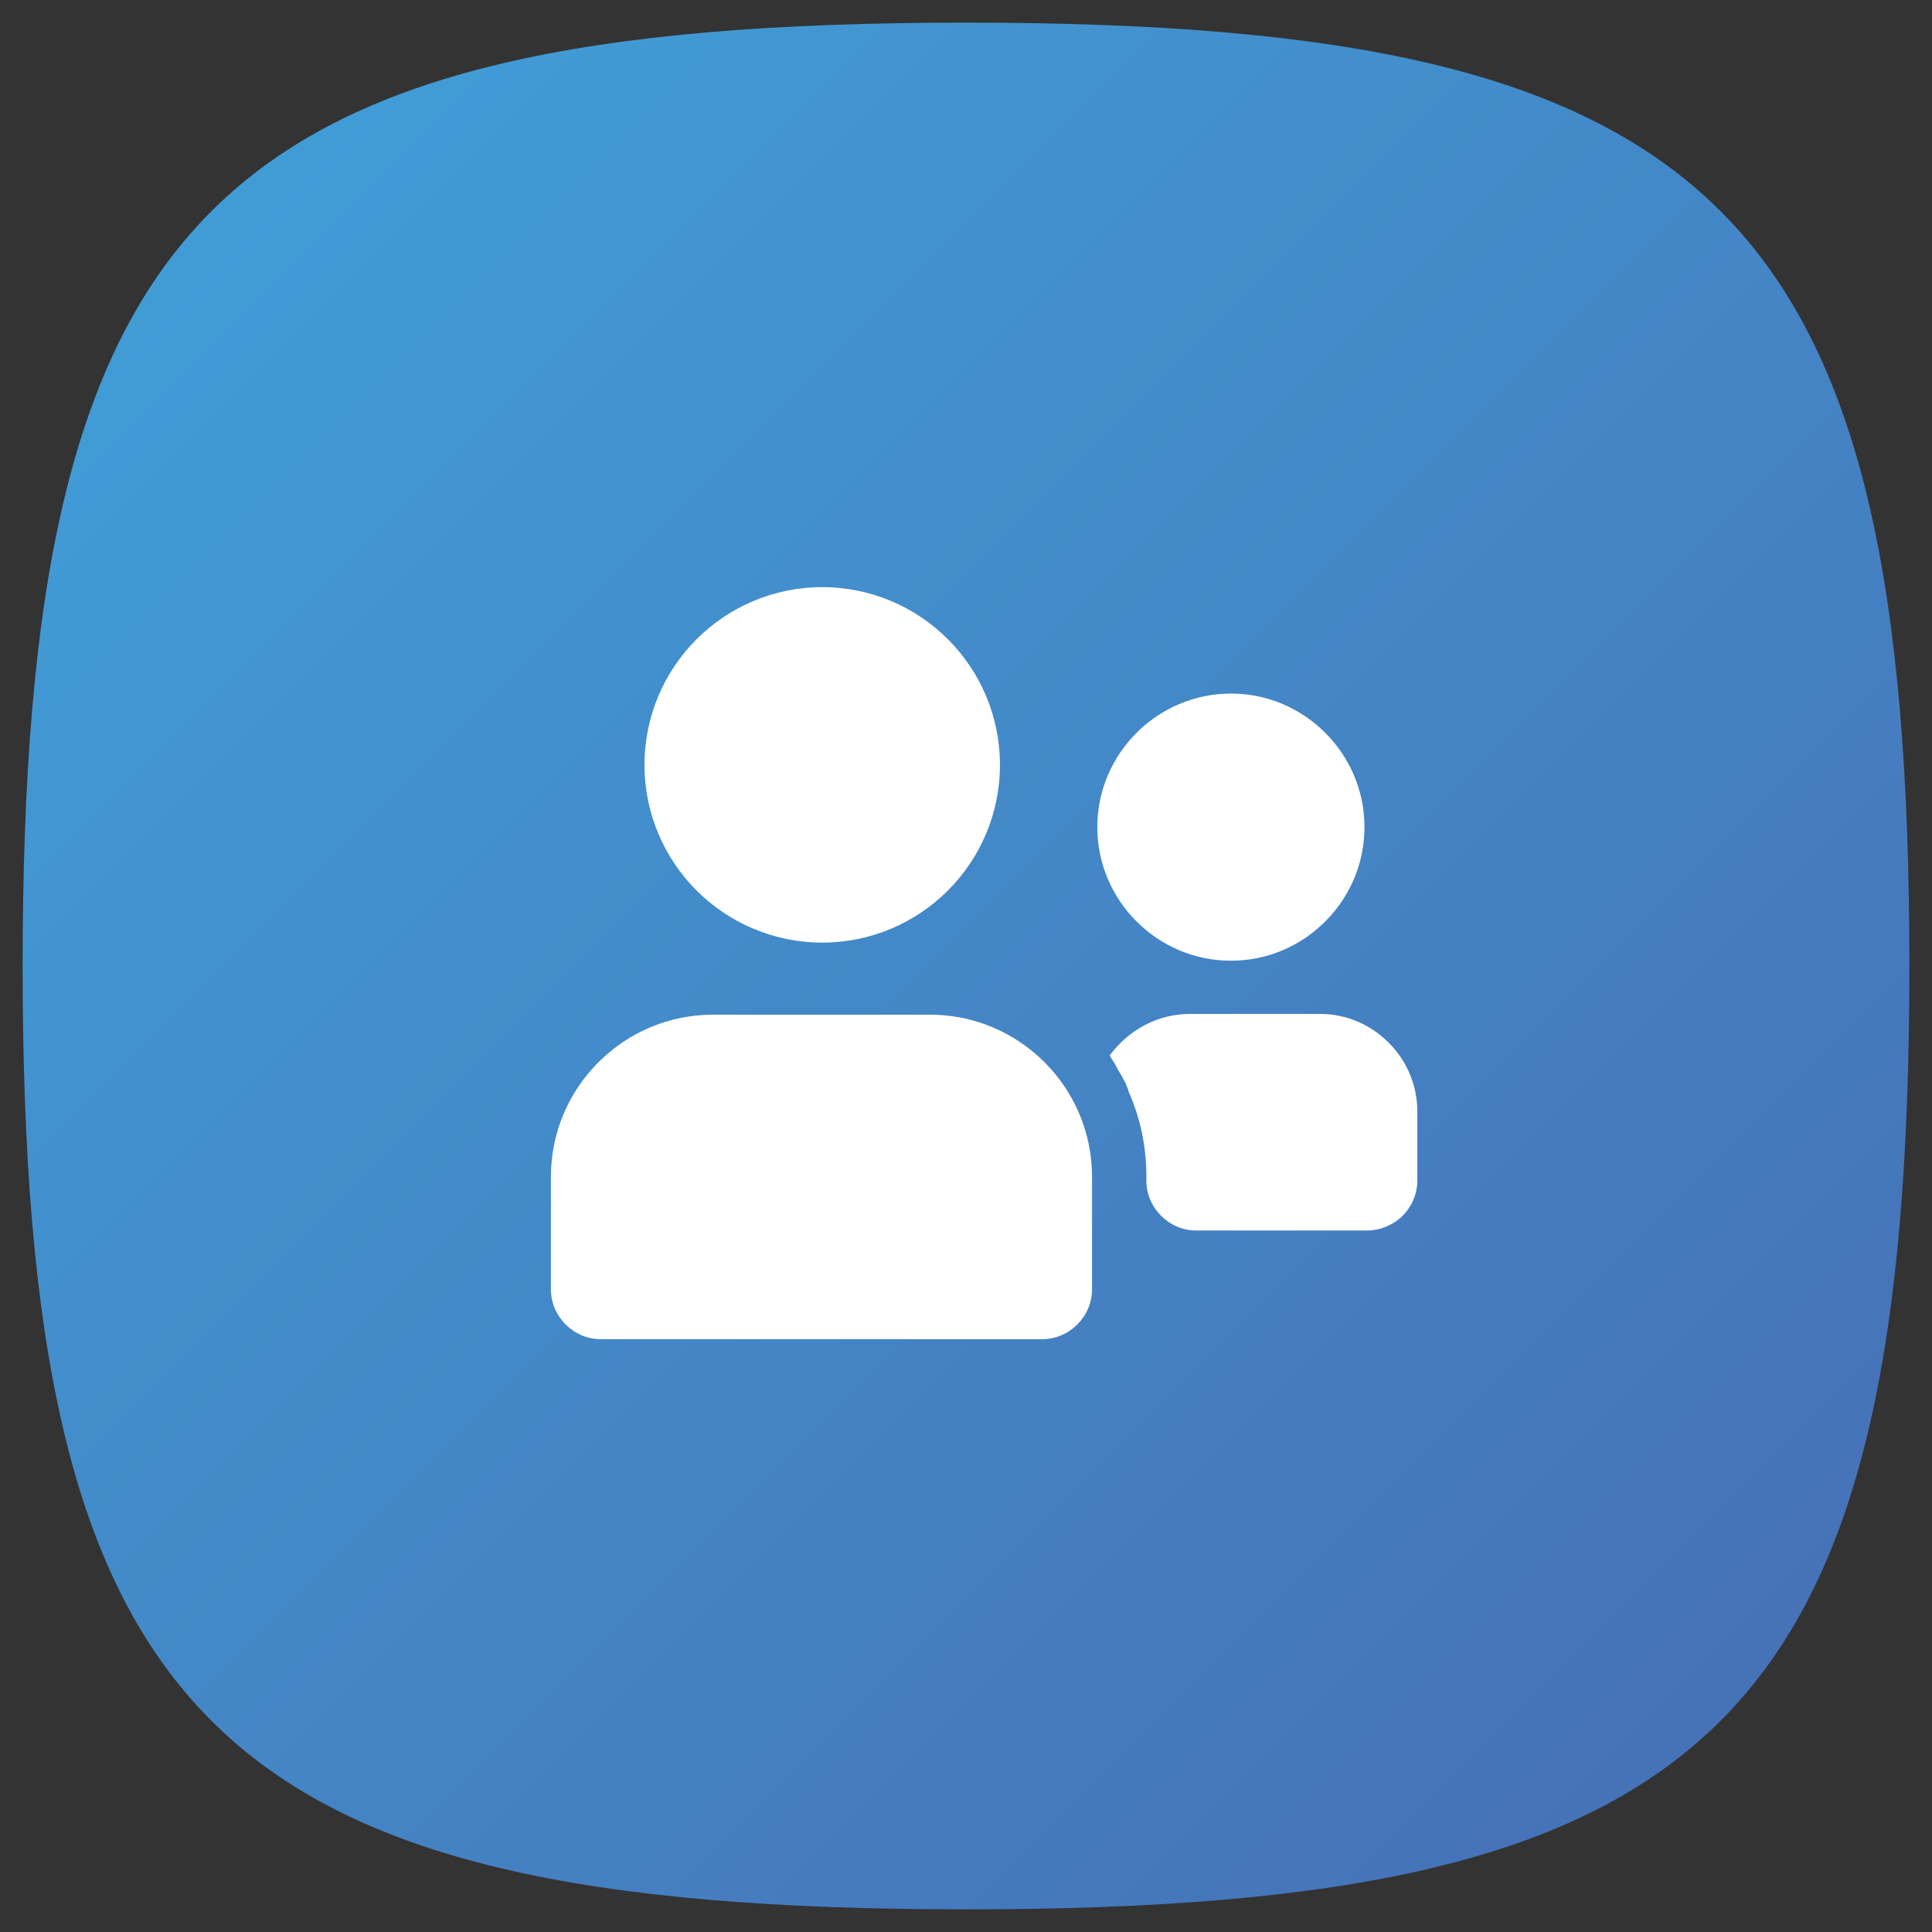 <?xml version="1.0" encoding="utf-8"?>
<svg version="1.1" id="people-badge" xmlns="http://www.w3.org/2000/svg" xmlns:xlink="http://www.w3.org/1999/xlink" x="0px" y="0px"
	 viewBox="0 0 512 512" style="enable-background:new 0 0 512 512;" xml:space="preserve">
<rect x="0" y="0" width="512" height="512" fill="#333333" stroke="none"/>
<style type="text/css">
	.people0{fill:url(#people);}
	.people1{fill:#FFFFFF;}
</style>
<g>

		<linearGradient id="people" gradientUnits="userSpaceOnUse" x1="-643.376" y1="5.102174e-07" x2="-642.376" y2="5.102174e-07" gradientTransform="matrix(399.999 399.999 399.999 -399.999 257405.906 257405.906)">
		<stop  offset="0" style="stop-color:#419CD6"/>
		<stop  offset="0.993" style="stop-color:#4672B8"/>
		<stop  offset="1" style="stop-color:#4672B8"/>
	</linearGradient>
	<path class="people0" d="M256,6C156,6,93.5,18.5,56,56S6,156,6,256c0,100,12.5,162.5,50,200s100,50,200,50c100,0,162.5-12.5,200-50
		s50-100,50-200c0-100-12.5-162.5-50-200S356,6,256,6z"/>
	<path class="people1" d="M217.9,155.6c13,0,24.8,5.3,33.3,13.8s13.8,20.3,13.8,33.3c0,13-5.3,24.8-13.8,33.3s-20.3,13.8-33.3,13.8
		c-13,0-24.8-5.3-33.3-13.8s-13.8-20.3-13.8-33.3c0-13,5.3-24.8,13.8-33.3S204.9,155.6,217.9,155.6z"/>
	<path class="people1" d="M276.2,354.9h-58.5h-58.5c-3.6,0-6.9-1.5-9.3-3.9s-3.9-5.7-3.9-9.3v-14.9v-14.9c0-11.9,4.8-22.6,12.6-30.4
		s18.5-12.6,30.4-12.6h28.7h28.7c11.9,0,22.6,4.8,30.4,12.6s12.6,18.5,12.6,30.4v14.9v14.9c0,3.6-1.5,6.9-3.9,9.3
		S279.8,354.9,276.2,354.9z"/>
	<path class="people1" d="M326.2,183.8c9.8,0,18.6,4,25,10.4s10.4,15.2,10.4,25c0,9.8-4,18.6-10.4,25s-15.2,10.4-25,10.4
		c-9.8,0-18.6-4-25-10.4s-10.4-15.2-10.4-25c0-9.8,4-18.6,10.4-25S316.5,183.8,326.2,183.8z"/>
	<path class="people1" d="M362.2,326.1h-22.6h-22.6c-3.6,0-6.9-1.5-9.3-3.9s-3.9-5.7-3.9-9.3v-0.6v-0.6c0-3.9-0.4-7.8-1.2-11.6
		s-2-7.4-3.5-10.8c-0.1-0.6-0.4-1.1-0.6-1.7s-0.5-1.1-0.8-1.6c-0.2-0.4-0.4-0.9-0.7-1.3s-0.5-0.9-0.8-1.3c-0.3-0.6-0.6-1.3-1-1.9
		s-0.8-1.2-1.1-1.8c2.4-3.3,5.6-6.1,9.2-8s7.7-3,12.1-3h17.2h17.2c7.1,0,13.5,2.9,18.2,7.6s7.6,11.1,7.6,18.2v9.2v9.2
		c0,3.6-1.5,6.9-3.9,9.3S365.8,326.1,362.2,326.1z"/>
</g>
</svg>
